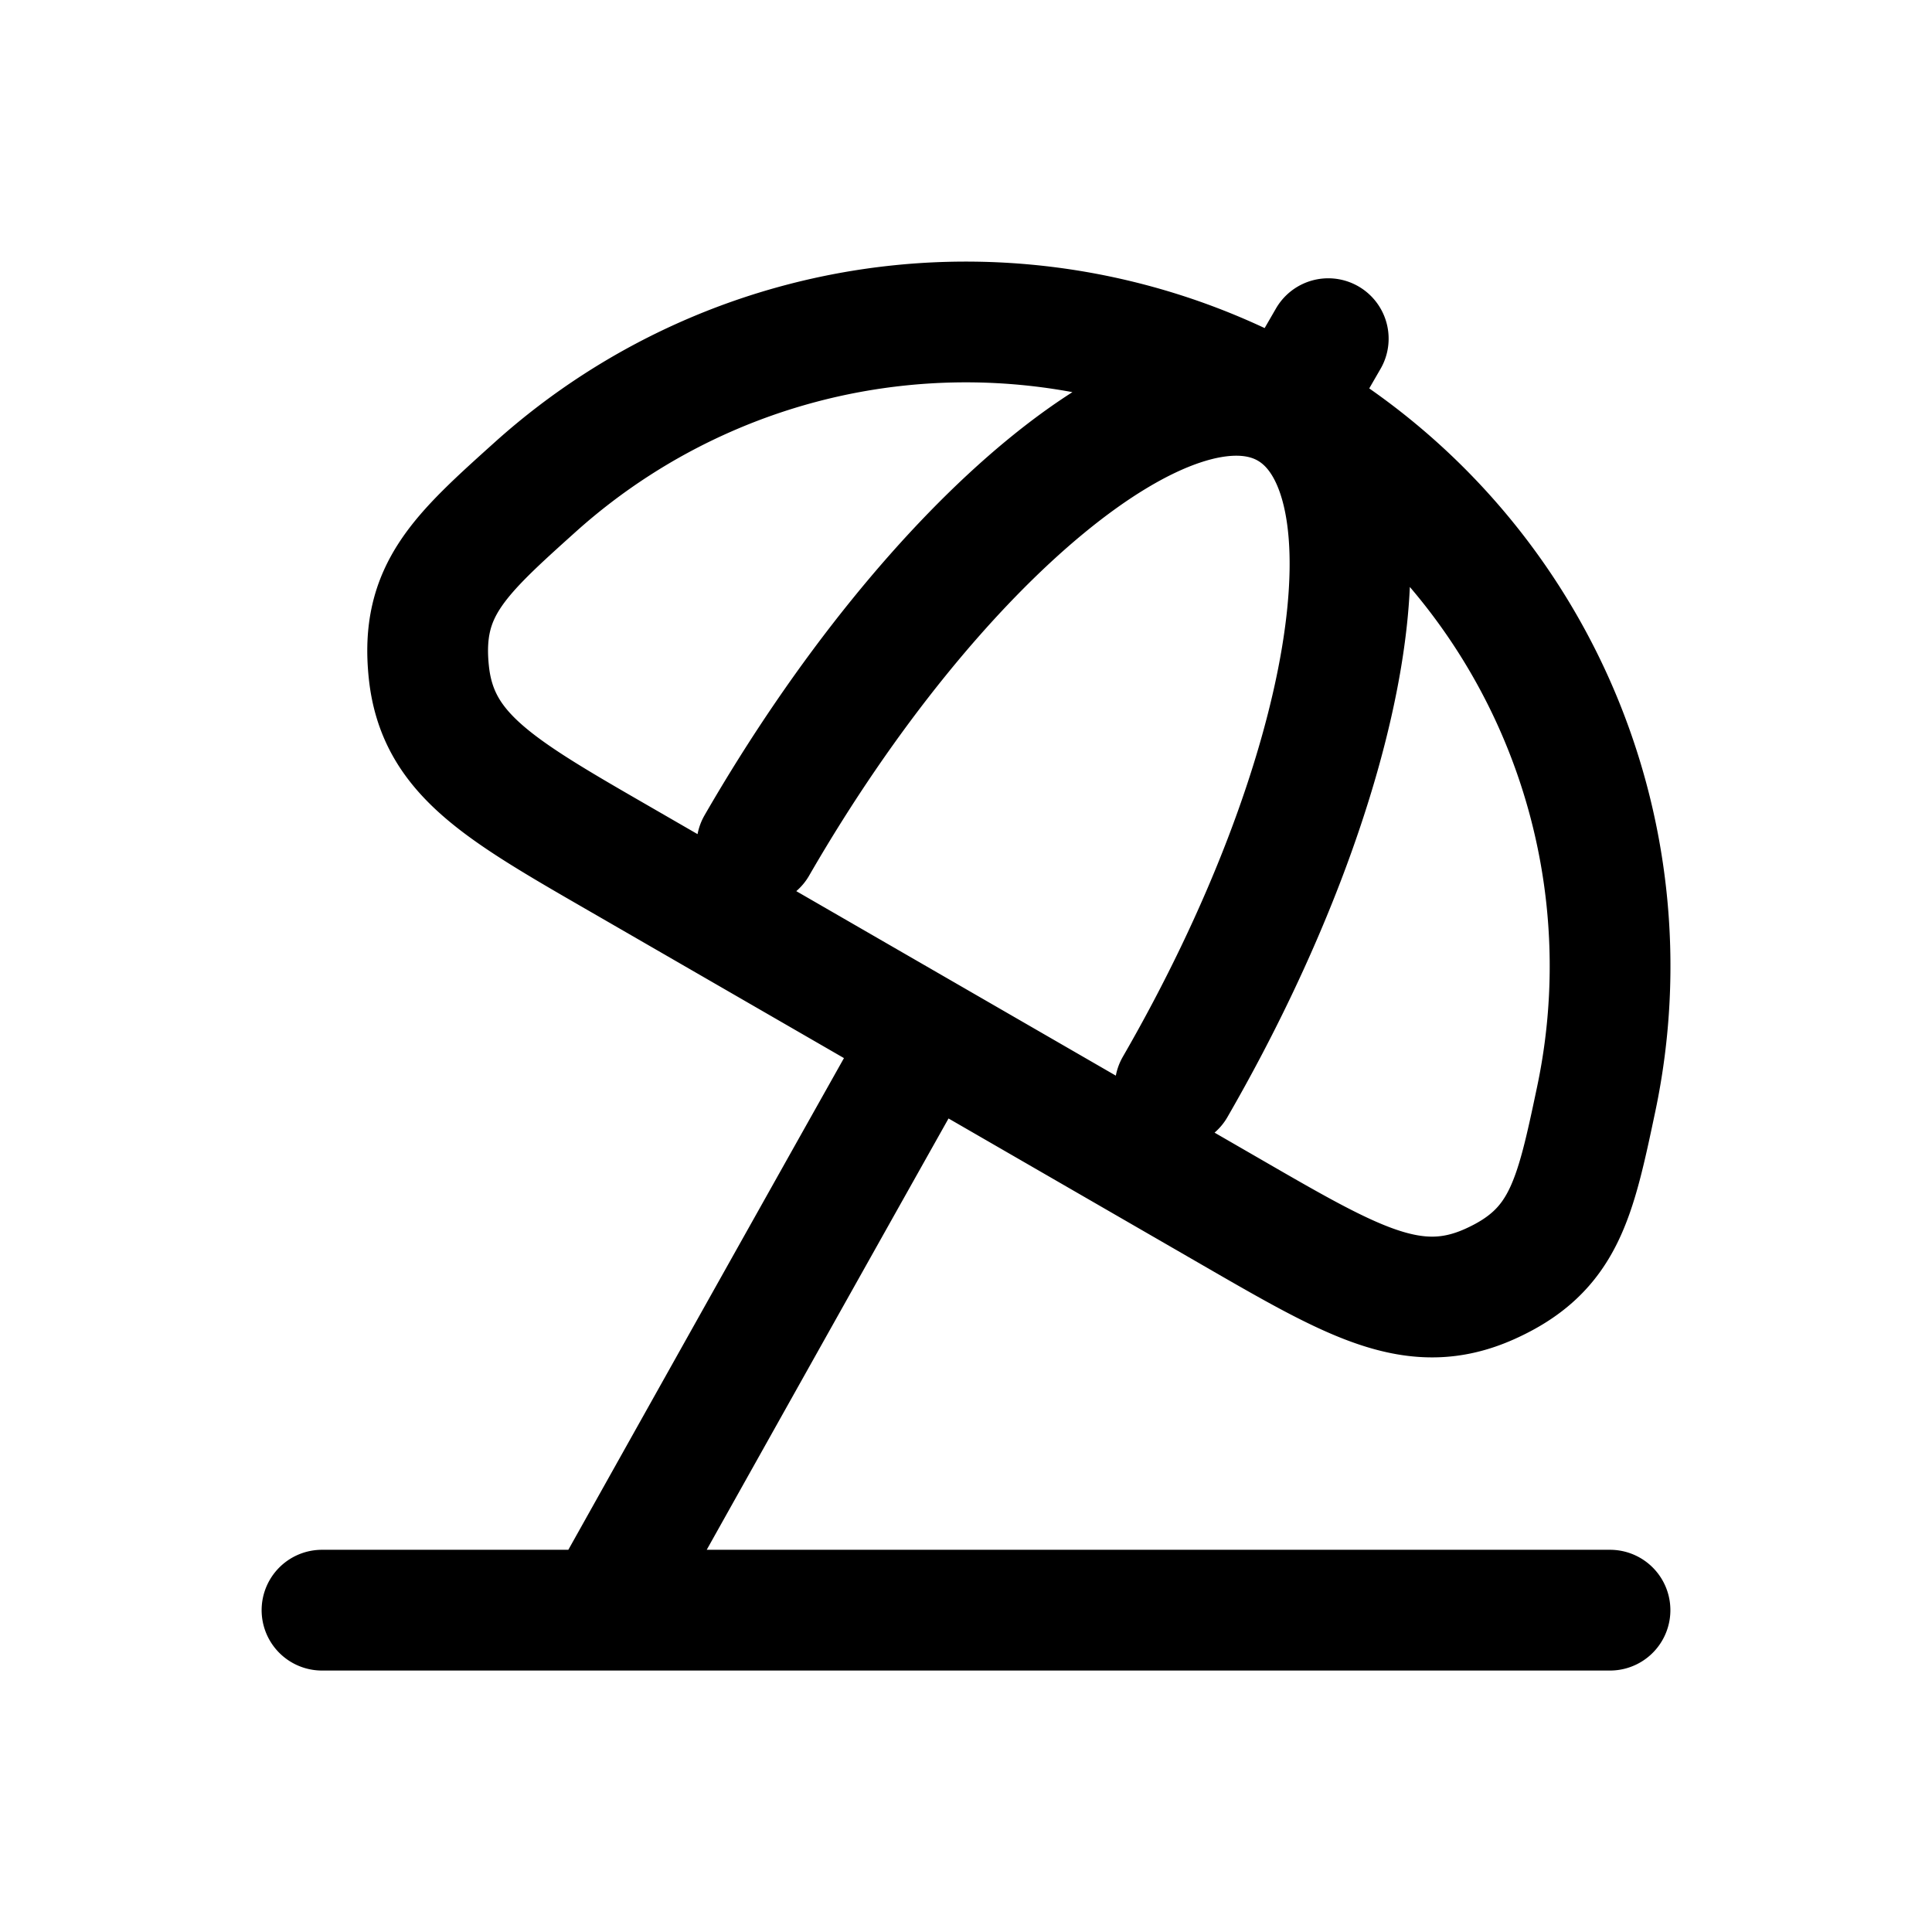 <svg xmlns="http://www.w3.org/2000/svg" width="24" height="24" fill="none">
    <path stroke="currentColor" stroke-linecap="round" stroke-linejoin="round" stroke-width="1.5" d="M4 20.002h16M16 5.073c-1.435-.828-4.389 1.602-6.598 5.429M16 5.073c1.435.829.807 4.602-1.402 8.429M16 5.073l.5-.866m-5 8.66c-1.757 3.125-4 7.135-4 7.135M16 5.072a8.003 8.003 0 0 0-9.342.97c-.958.861-1.437 1.292-1.331 2.306.106 1.014.856 1.448 2.358 2.314l7.631 4.406c1.501.867 2.252 1.3 3.184.885.93-.415 1.064-1.045 1.33-2.306A8.003 8.003 0 0 0 16 5.071"/>
</svg>